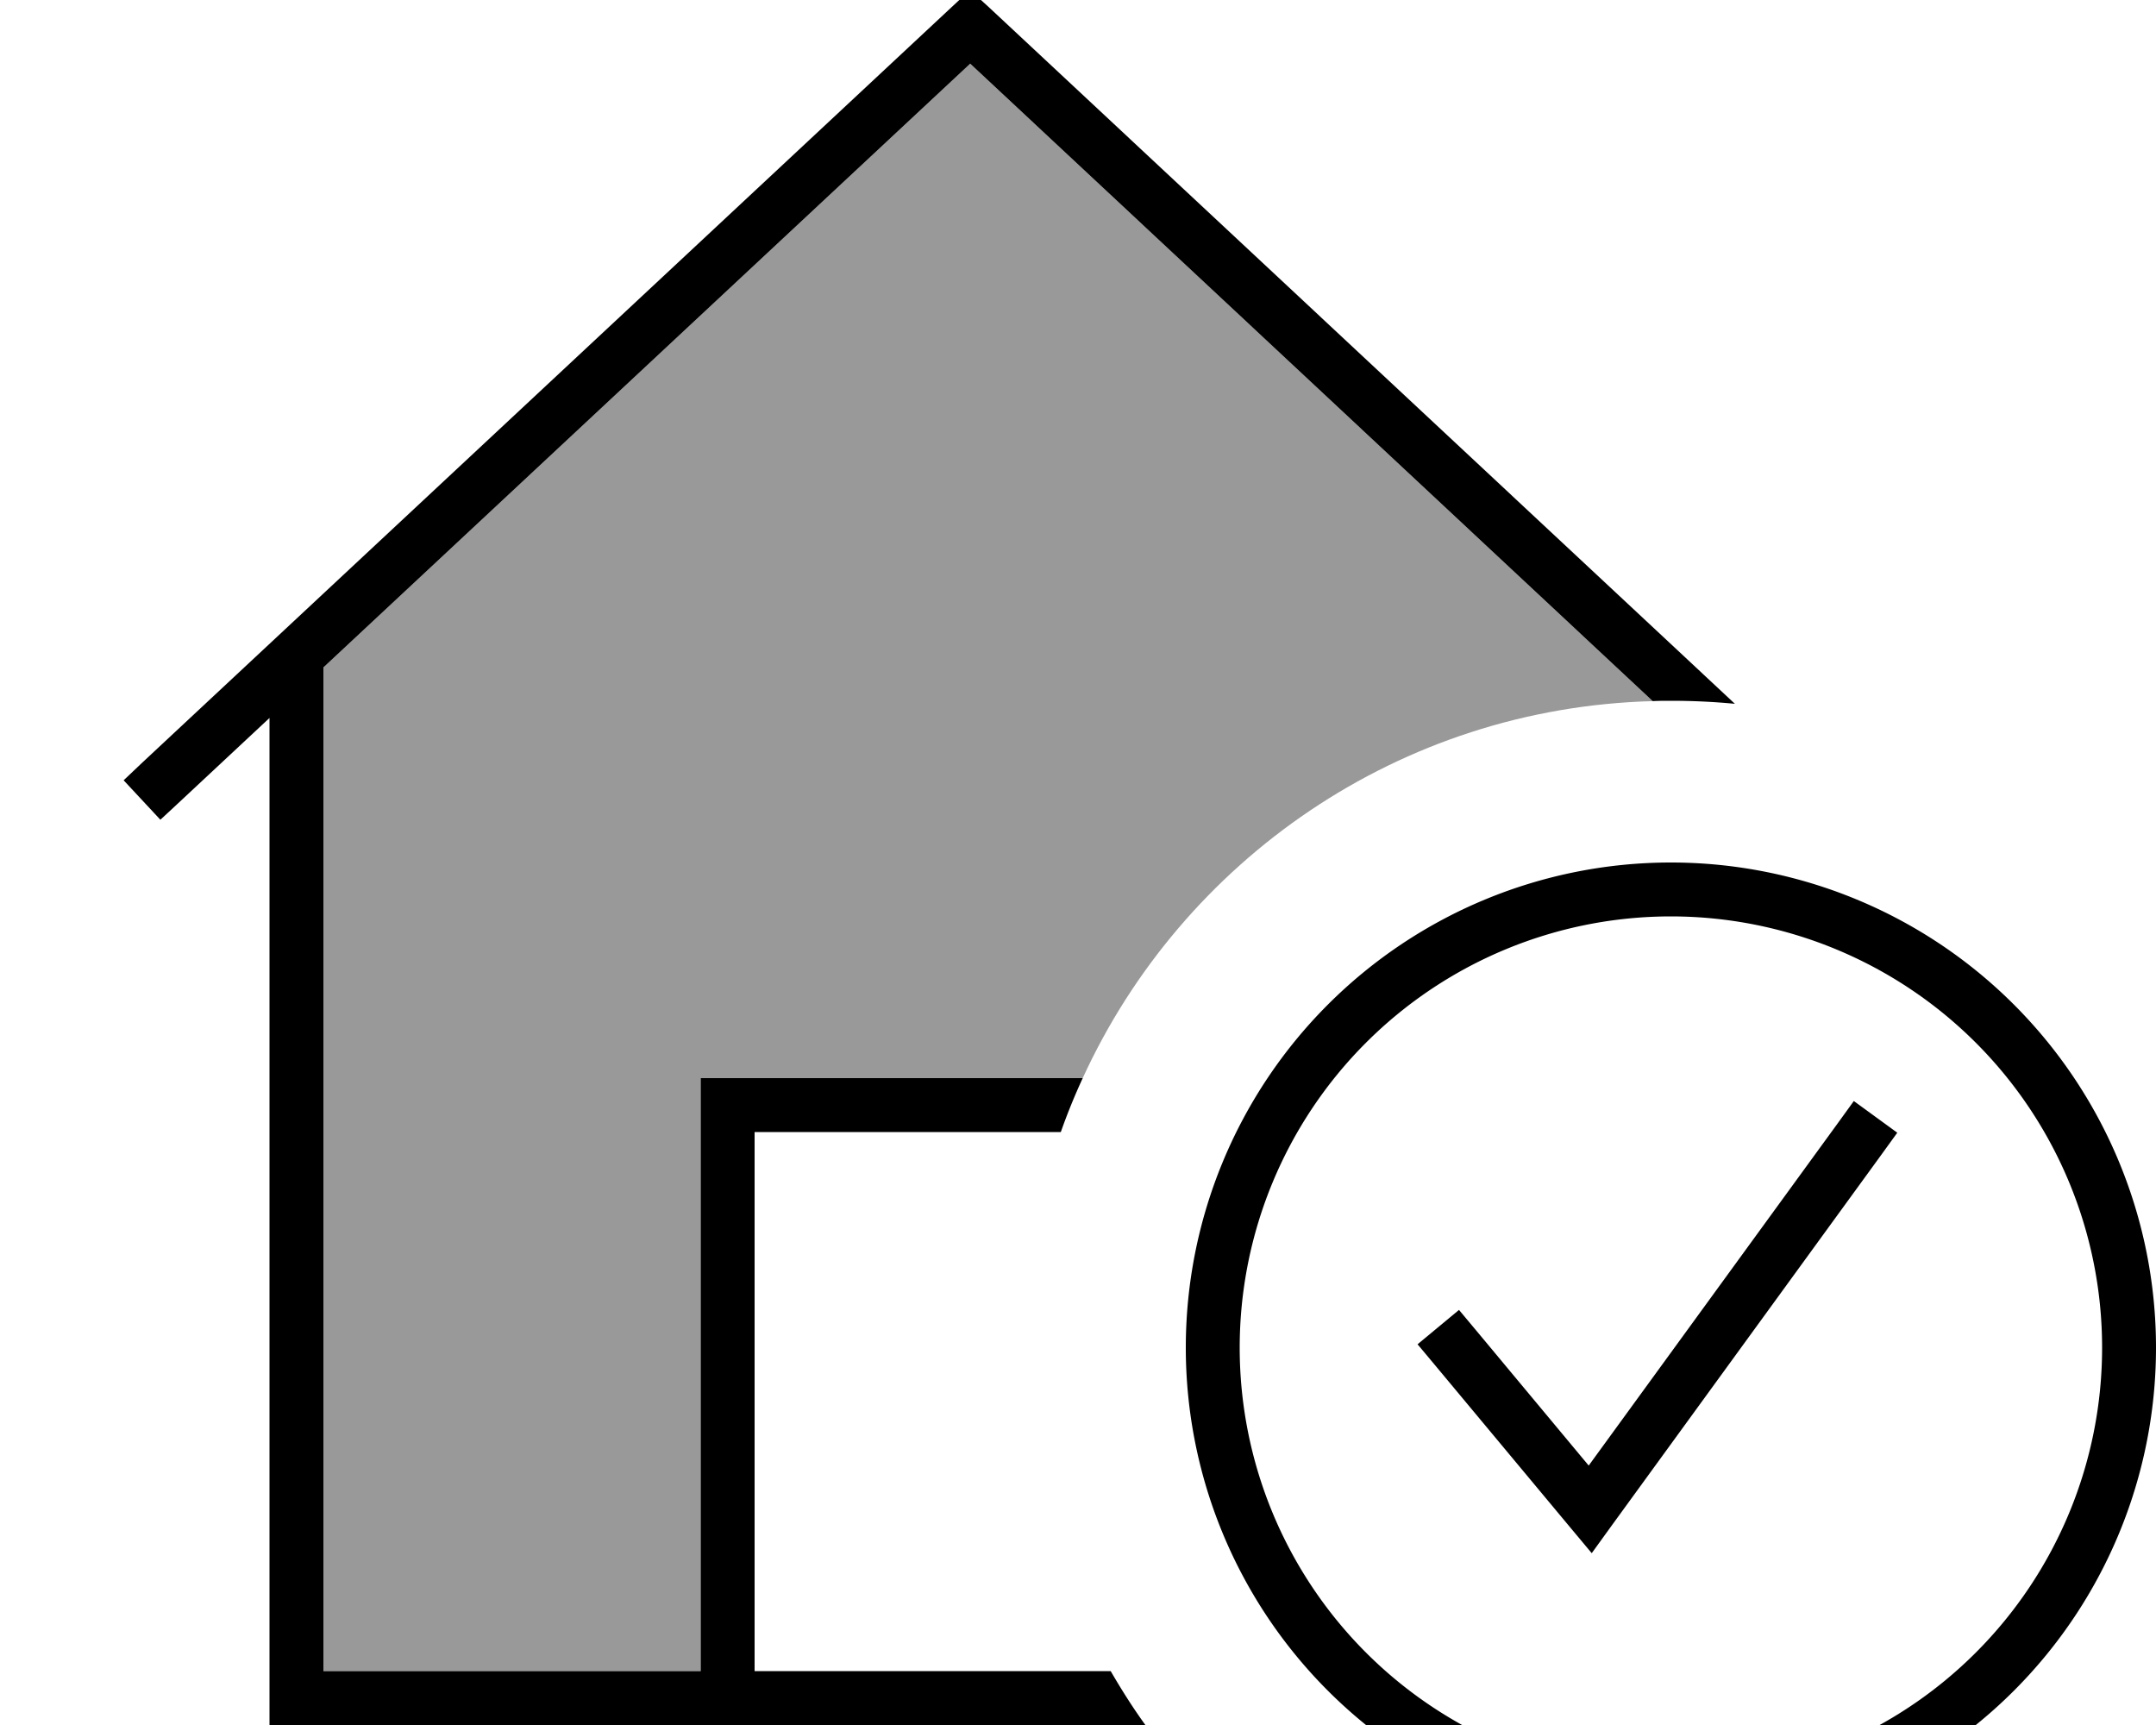 <svg fill="currentColor" xmlns="http://www.w3.org/2000/svg" viewBox="0 0 640 512"><!--! Font Awesome Pro 7.1.0 by @fontawesome - https://fontawesome.com License - https://fontawesome.com/license (Commercial License) Copyright 2025 Fonticons, Inc. --><path opacity=".4" fill="currentColor" d="M96 198.1L288 18.9 490.6 208.1C415.4 210.1 351 255.4 321.4 320l-113.4 0 0 176-112 0 0-297.9z"/><path fill="currentColor" d="M288-2.9L293.5 2.1 515 208.9c-6.2-.6-12.6-.9-19-.9-1.8 0-3.6 0-5.4 .1L288 18.9 96 198.1 96 496 208 496 208 320 321.4 320c-2.4 5.2-4.6 10.6-6.5 16l-90.9 0 0 160 105.7 0c3.2 5.5 6.6 10.9 10.3 16l-260 0 0-298.9c-21.1 19.7-31.9 29.8-32.4 30.2l-10.9-11.7 5.8-5.5 240-224 5.5-5.1zM496 528a128 128 0 1 0 0-256 128 128 0 1 0 0 256zm0-272a144 144 0 1 1 0 288 144 144 0 1 1 0-288zm67.2 80.2l-4.7 6.5-80 110-6 8.3-6.6-7.9-40-48-5.1-6.1 12.3-10.2 5.1 6.1 33.4 40.1 74-101.7 4.7-6.5 12.9 9.4z"/></svg>